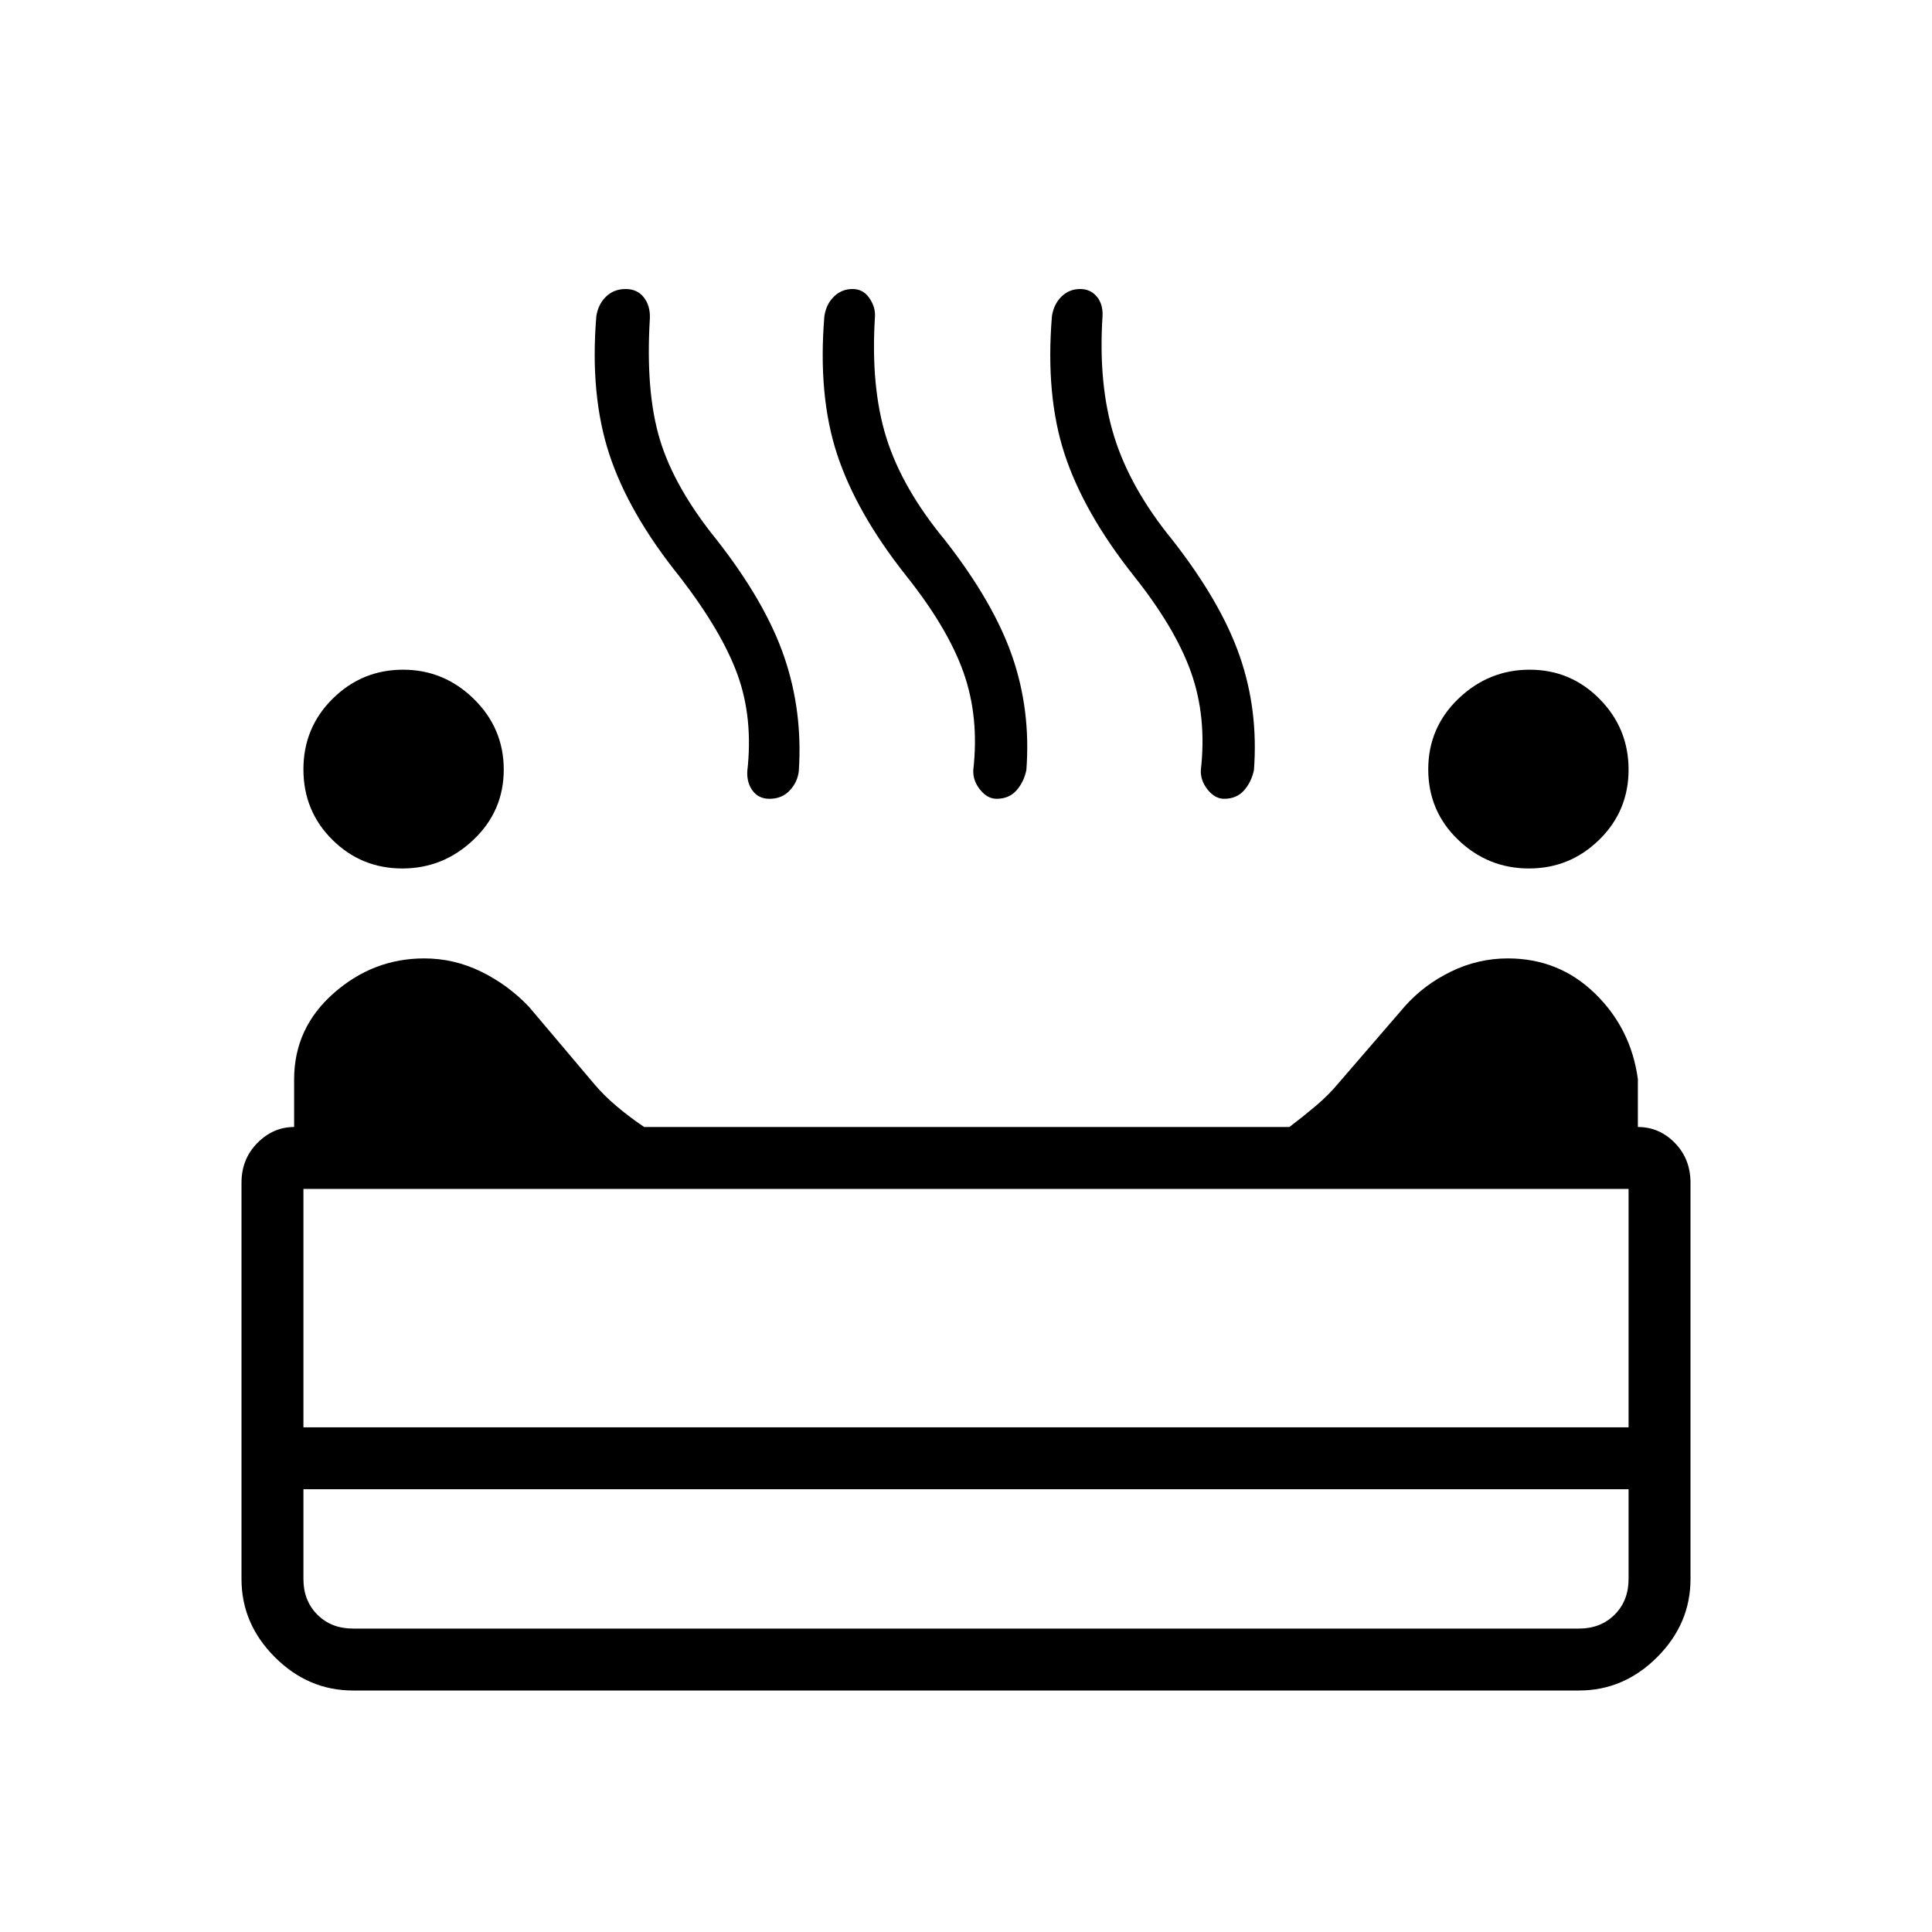 <svg xmlns="http://www.w3.org/2000/svg" height="48" viewBox="0 -960 960 960" width="48"><path d="M759.72-528.46q-20.36 0-35.2-14.26-14.83-14.26-14.83-35 0-20.74 15.02-35.13 15.02-14.38 35.38-14.38 20.37 0 34.76 14.57 14.38 14.57 14.38 35.1t-14.57 34.81q-14.57 14.29-34.94 14.29Zm-559.81 0q-20.37 0-34.76-14.26-14.38-14.26-14.38-35 0-20.74 14.57-35.13 14.57-14.38 34.94-14.38 20.36 0 35.2 14.57 14.83 14.57 14.83 35.1t-15.02 34.81q-15.02 14.29-35.38 14.29Zm182.44-34.62q-5.32 0-8.3-3.92-2.97-3.92-2.74-9.62 3-26.37-4.77-47.95-7.77-21.58-28.77-48.82-25.31-31.43-35-60.86-9.69-29.44-6.46-68.6.93-6.02 4.85-9.78 3.91-3.76 9.69-3.76 5.8 0 9.05 4.14 3.25 4.14 3.02 10.4-2.23 36.7 5.04 60.5 7.27 23.81 28.27 49.73 24.13 30.87 33.41 57.93 9.28 27.06 7.28 56.84-.61 5.45-4.48 9.61-3.88 4.16-10.09 4.16Zm112.84 0q-4.54 0-8.17-4.51-3.64-4.5-3.4-9.8 3-26.37-4.89-48.57-7.88-22.19-28.65-48.19-24.65-31.18-34.17-60.25-9.53-29.06-6.29-68.45.9-6.02 4.76-9.78 3.85-3.76 9.25-3.76 5.22 0 8.29 4.41 3.08 4.4 2.85 9.13-2.23 35.16 5.65 60.35 7.89 25.19 29.12 50.88 24.12 30.87 33.41 57.68 9.28 26.81 7.05 56.55-1.23 5.98-4.92 10.14-3.7 4.17-9.89 4.17Zm113.08 0q-4.54 0-8.17-4.51-3.64-4.5-3.41-9.8 3-26.37-4.88-48.57-7.89-22.19-28.66-48.19-24.65-31.18-34.17-60.25-9.52-29.06-6.29-68.45.91-6.02 4.76-9.78 3.86-3.76 9.26-3.76 5.06 0 8.21 3.68 3.16 3.67 2.93 9.63-2.23 34.16 5.77 59.96 8 25.81 29 51.5 24.12 30.87 33.4 57.68 9.29 26.81 7.06 56.55-1.24 5.98-4.93 10.14-3.69 4.17-9.88 4.17ZM175.38-120q-22.25 0-38.81-16.57Q120-153.13 120-175.38v-196.93q0-11.77 7.87-19.73 7.86-7.96 18.28-7.96v-23.69q0-25.44 19.62-42.76 19.62-17.32 45-17.32 14.82 0 28.25 6.55t23.82 17.49l32.08 37.96q5 6 11.39 11.39 6.38 5.38 13.77 10.38h320.61q6.62-5 13-10.38 6.39-5.39 11.39-11.39l33-38.23q9.47-10.67 22.9-17.22 13.43-6.55 28.25-6.55 25.38 0 43.31 17.43 17.92 17.44 21.31 42.57V-400q10.69 0 18.42 7.96 7.73 7.96 7.73 19.73v196.93q0 22.25-16.57 38.81Q806.87-120 784.62-120H175.38Zm-24.61-130.77h658.46v-118.46H150.77v118.46Zm24.61 100h609.24q10.76 0 17.69-6.92 6.92-6.93 6.92-17.69V-220H150.77v44.62q0 10.76 6.92 17.69 6.93 6.92 17.69 6.92Zm304.62-100Zm0 30.77Zm0 0v-30.77V-220Z"/></svg>